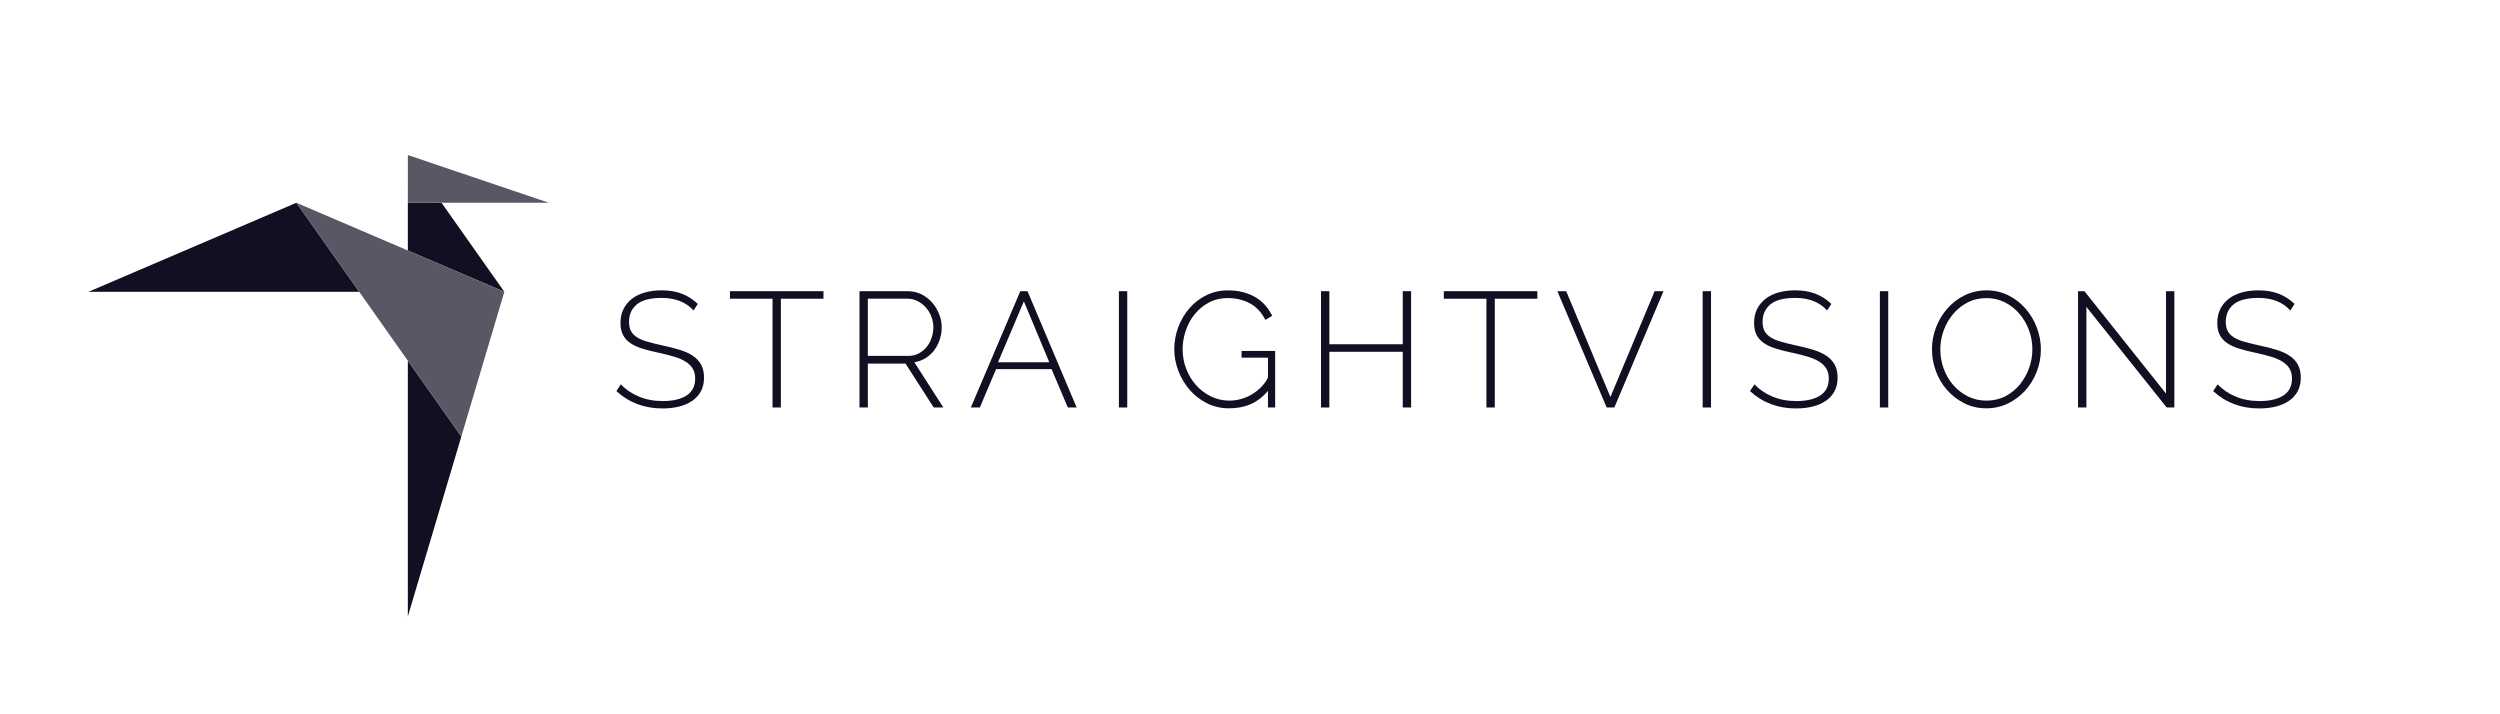 <?xml version="1.0" encoding="UTF-8"?><svg id="Ebene_1" xmlns="http://www.w3.org/2000/svg" viewBox="0 0 992.13 283.46"><defs><style>.cls-1{fill:#101022;}.cls-2{fill:#5a5664;}</style></defs><path class="cls-1" d="m275.24,123.23c-2.99-3.34-7.21-5-12.67-5-4.51,0-7.79.86-9.85,2.57-2.06,1.71-3.09,4.02-3.09,6.92,0,1.47.26,2.7.78,3.67.52.97,1.33,1.81,2.44,2.5,1.11.69,2.5,1.28,4.19,1.75,1.69.48,3.73.98,6.11,1.5,2.47.52,4.71,1.09,6.73,1.72,2.01.63,3.73,1.42,5.13,2.37,1.41.95,2.49,2.12,3.25,3.51.76,1.39,1.14,3.1,1.14,5.13s-.4,3.81-1.2,5.33c-.8,1.52-1.93,2.79-3.38,3.8-1.45,1.02-3.18,1.79-5.2,2.31-2.01.52-4.26.78-6.73.78-7.19,0-13.28-2.3-18.27-6.89l1.75-2.67c1.95,2.04,4.33,3.65,7.15,4.84,2.82,1.19,5.98,1.79,9.49,1.79,4.03,0,7.18-.74,9.46-2.21,2.28-1.47,3.41-3.71,3.41-6.69,0-1.52-.3-2.81-.91-3.87-.61-1.06-1.51-1.98-2.7-2.76-1.19-.78-2.7-1.45-4.52-2.02-1.82-.56-3.94-1.1-6.37-1.62-2.47-.52-4.65-1.07-6.53-1.66-1.88-.58-3.47-1.32-4.74-2.21-1.28-.89-2.24-1.96-2.89-3.22-.65-1.26-.98-2.84-.98-4.75,0-2.08.4-3.92,1.2-5.52.8-1.6,1.92-2.96,3.35-4.06,1.43-1.1,3.14-1.94,5.14-2.5,1.99-.56,4.2-.85,6.63-.85,2.99,0,5.65.44,8,1.33,2.34.89,4.46,2.24,6.37,4.06l-1.69,2.6Z"/><path class="cls-1" d="m326.79,118.55h-16.9v43.16h-3.31v-43.16h-16.9v-2.99h37.12v2.99Z"/><path class="cls-1" d="m341.09,161.71v-46.15h19.17c1.95,0,3.75.41,5.4,1.23,1.65.82,3.06,1.92,4.26,3.28,1.19,1.36,2.12,2.9,2.79,4.61.67,1.71,1.01,3.44,1.01,5.17s-.26,3.33-.78,4.91c-.52,1.58-1.26,3-2.21,4.26-.95,1.26-2.1,2.3-3.44,3.12-1.34.82-2.82,1.36-4.42,1.63l11.5,17.94h-3.83l-11.18-17.42h-14.95v17.42h-3.32Zm3.32-20.48h16.18c1.47,0,2.82-.32,4.03-.98,1.21-.65,2.25-1.5,3.12-2.57.87-1.06,1.53-2.27,1.98-3.64.46-1.36.68-2.76.68-4.19s-.27-2.89-.81-4.26c-.54-1.37-1.28-2.57-2.21-3.61-.93-1.04-2.02-1.87-3.25-2.5-1.24-.63-2.57-.94-4-.94h-15.73v22.69Z"/><path class="cls-1" d="m404.91,115.56h2.86l19.5,46.15h-3.51l-6.44-15.21h-22.03l-6.44,15.21h-3.57l19.63-46.15Zm11.5,28.21l-10.08-24.18-10.27,24.18h20.35Z"/><path class="cls-1" d="m444.04,161.71v-46.15h3.31v46.15h-3.31Z"/><path class="cls-1" d="m503.19,155.12c-4.42,5.23-9.64,6.92-15.54,6.92-3.12,0-6.01-.67-8.68-2.01-2.66-1.34-4.95-3.12-6.86-5.33-1.91-2.21-3.4-4.72-4.48-7.54-1.08-2.82-1.62-5.68-1.62-8.58s.53-5.96,1.59-8.77c1.06-2.82,2.53-5.31,4.42-7.48,1.88-2.17,4.13-3.89,6.73-5.17,2.6-1.28,5.44-1.92,8.52-1.92,2.3,0,4.37.25,6.21.75,1.84.5,3.49,1.19,4.94,2.08,1.45.89,2.71,1.95,3.77,3.19,1.06,1.23,1.96,2.59,2.7,4.06l-2.73,1.62c-1.56-3.03-3.63-5.23-6.21-6.6-2.58-1.36-5.49-2.05-8.74-2.05-2.73,0-5.2.58-7.41,1.75s-4.09,2.71-5.65,4.62c-1.56,1.91-2.75,4.07-3.58,6.5-.82,2.43-1.24,4.92-1.24,7.47,0,2.73.48,5.32,1.43,7.77.95,2.45,2.26,4.61,3.93,6.47,1.67,1.86,3.63,3.35,5.88,4.45,2.25,1.11,4.68,1.66,7.28,1.66,2.82,0,5.49-.65,8.03-1.95s5.79-3.93,7.31-7.17v-7.91h-10.47v-2.67h13.33v22.42h-2.86v-6.59Z"/><path class="cls-1" d="m560,115.56v46.15h-3.32v-22.1h-29.12v22.1h-3.32v-46.15h3.32v21.06h29.12v-21.06h3.32Z"/><path class="cls-1" d="m610.11,118.55h-16.9v43.16h-3.32v-43.16h-16.9v-2.99h37.11v2.99Z"/><path class="cls-1" d="m621.55,115.56l17.55,41.99,17.55-41.99h3.51l-19.5,46.15h-3.05l-19.57-46.15h3.51Z"/><path class="cls-1" d="m675.7,161.71v-46.15h3.32v46.15h-3.32Z"/><path class="cls-1" d="m725.1,123.23c-2.99-3.34-7.21-5-12.67-5-4.51,0-7.79.86-9.85,2.57-2.06,1.71-3.09,4.02-3.09,6.92,0,1.47.26,2.7.78,3.67.52.97,1.33,1.81,2.44,2.5,1.11.69,2.5,1.28,4.19,1.75,1.69.48,3.73.98,6.11,1.5,2.47.52,4.71,1.09,6.73,1.72,2.01.63,3.73,1.42,5.13,2.37,1.41.95,2.49,2.12,3.25,3.51.76,1.39,1.14,3.1,1.14,5.13s-.4,3.81-1.2,5.33c-.8,1.52-1.93,2.79-3.38,3.8-1.45,1.02-3.18,1.79-5.2,2.31-2.02.52-4.26.78-6.73.78-7.19,0-13.28-2.3-18.26-6.89l1.75-2.67c1.95,2.04,4.33,3.65,7.15,4.84,2.82,1.19,5.98,1.79,9.49,1.79,4.03,0,7.18-.74,9.46-2.21,2.28-1.47,3.41-3.71,3.41-6.69,0-1.52-.3-2.81-.91-3.87-.61-1.06-1.51-1.98-2.7-2.76-1.19-.78-2.7-1.45-4.52-2.02-1.82-.56-3.94-1.1-6.37-1.62-2.47-.52-4.65-1.07-6.53-1.66-1.89-.58-3.47-1.32-4.75-2.21-1.28-.89-2.24-1.96-2.89-3.22-.65-1.26-.97-2.84-.97-4.75,0-2.08.4-3.92,1.2-5.52.8-1.6,1.92-2.96,3.35-4.06,1.43-1.1,3.14-1.94,5.13-2.5,1.99-.56,4.2-.85,6.63-.85,2.99,0,5.66.44,8,1.33,2.34.89,4.46,2.24,6.37,4.06l-1.69,2.6Z"/><path class="cls-1" d="m746.03,161.71v-46.15h3.32v46.15h-3.32Z"/><path class="cls-1" d="m788.28,162.04c-3.21,0-6.13-.67-8.77-2.01-2.64-1.34-4.92-3.1-6.83-5.27-1.91-2.17-3.38-4.66-4.42-7.47-1.04-2.82-1.56-5.7-1.56-8.65s.55-6.02,1.66-8.84c1.1-2.82,2.62-5.31,4.55-7.48,1.93-2.17,4.21-3.89,6.86-5.17,2.64-1.28,5.5-1.92,8.58-1.92s6.14.68,8.81,2.05c2.67,1.37,4.94,3.15,6.82,5.36,1.89,2.21,3.35,4.71,4.39,7.51s1.56,5.62,1.56,8.48c0,3.12-.55,6.09-1.66,8.91-1.1,2.82-2.62,5.3-4.55,7.44-1.93,2.15-4.21,3.86-6.86,5.14-2.64,1.28-5.5,1.92-8.58,1.92Zm-18.26-23.4c0,2.64.44,5.19,1.33,7.64.89,2.45,2.14,4.62,3.77,6.5s3.56,3.39,5.82,4.52c2.25,1.13,4.72,1.69,7.41,1.69s5.28-.58,7.51-1.75,4.14-2.72,5.72-4.65c1.58-1.93,2.8-4.11,3.67-6.53.87-2.43,1.3-4.9,1.3-7.41,0-2.64-.45-5.19-1.36-7.64-.91-2.45-2.18-4.62-3.8-6.5-1.62-1.89-3.54-3.39-5.75-4.52-2.21-1.13-4.64-1.69-7.28-1.69-2.77,0-5.29.58-7.54,1.75-2.25,1.17-4.18,2.72-5.79,4.65-1.6,1.93-2.84,4.11-3.71,6.53-.87,2.43-1.3,4.9-1.3,7.41Z"/><path class="cls-1" d="m827.99,121.8v39.91h-3.32v-46.15h2.54l32.37,40.63v-40.63h3.32v46.15h-3.05l-31.85-39.91Z"/><path class="cls-1" d="m908.92,123.23c-2.99-3.34-7.21-5-12.67-5-4.51,0-7.79.86-9.85,2.57-2.06,1.71-3.09,4.02-3.09,6.92,0,1.47.26,2.7.78,3.67.52.97,1.33,1.81,2.44,2.5,1.11.69,2.5,1.28,4.19,1.75,1.69.48,3.73.98,6.11,1.5,2.47.52,4.71,1.09,6.73,1.72,2.01.63,3.73,1.42,5.13,2.37,1.41.95,2.49,2.12,3.25,3.51.76,1.39,1.14,3.1,1.14,5.13s-.4,3.81-1.2,5.33c-.8,1.52-1.93,2.79-3.38,3.8-1.45,1.02-3.18,1.79-5.2,2.31-2.02.52-4.26.78-6.73.78-7.19,0-13.28-2.3-18.26-6.89l1.75-2.67c1.95,2.04,4.33,3.65,7.15,4.84,2.82,1.19,5.98,1.79,9.49,1.79,4.03,0,7.18-.74,9.46-2.21,2.28-1.47,3.41-3.71,3.41-6.69,0-1.52-.3-2.81-.91-3.87-.61-1.06-1.51-1.98-2.7-2.76-1.19-.78-2.7-1.45-4.52-2.02-1.82-.56-3.94-1.1-6.37-1.62-2.47-.52-4.65-1.07-6.53-1.66-1.89-.58-3.47-1.32-4.75-2.21-1.28-.89-2.24-1.96-2.89-3.22-.65-1.26-.97-2.84-.97-4.75,0-2.08.4-3.92,1.2-5.52.8-1.6,1.92-2.96,3.35-4.06,1.43-1.1,3.14-1.94,5.13-2.5,1.99-.56,4.2-.85,6.63-.85,2.99,0,5.66.44,8,1.33,2.34.89,4.46,2.24,6.37,4.06l-1.69,2.6Z"/><polygon class="cls-1" points="161.85 80.46 161.85 99.41 200.15 115.8 175.22 80.47 161.85 80.46"/><polygon class="cls-2" points="161.86 61.53 161.85 80.46 217.8 80.46 161.86 61.53"/><polygon class="cls-1" points="35.1 115.8 142.56 115.8 117.62 80.47 35.1 115.8"/><polygon class="cls-1" points="161.85 244.63 183.08 173.23 161.85 143.15 161.85 244.63"/><polygon class="cls-2" points="117.62 80.47 183.08 173.23 200.15 115.8 117.62 80.47"/></svg>